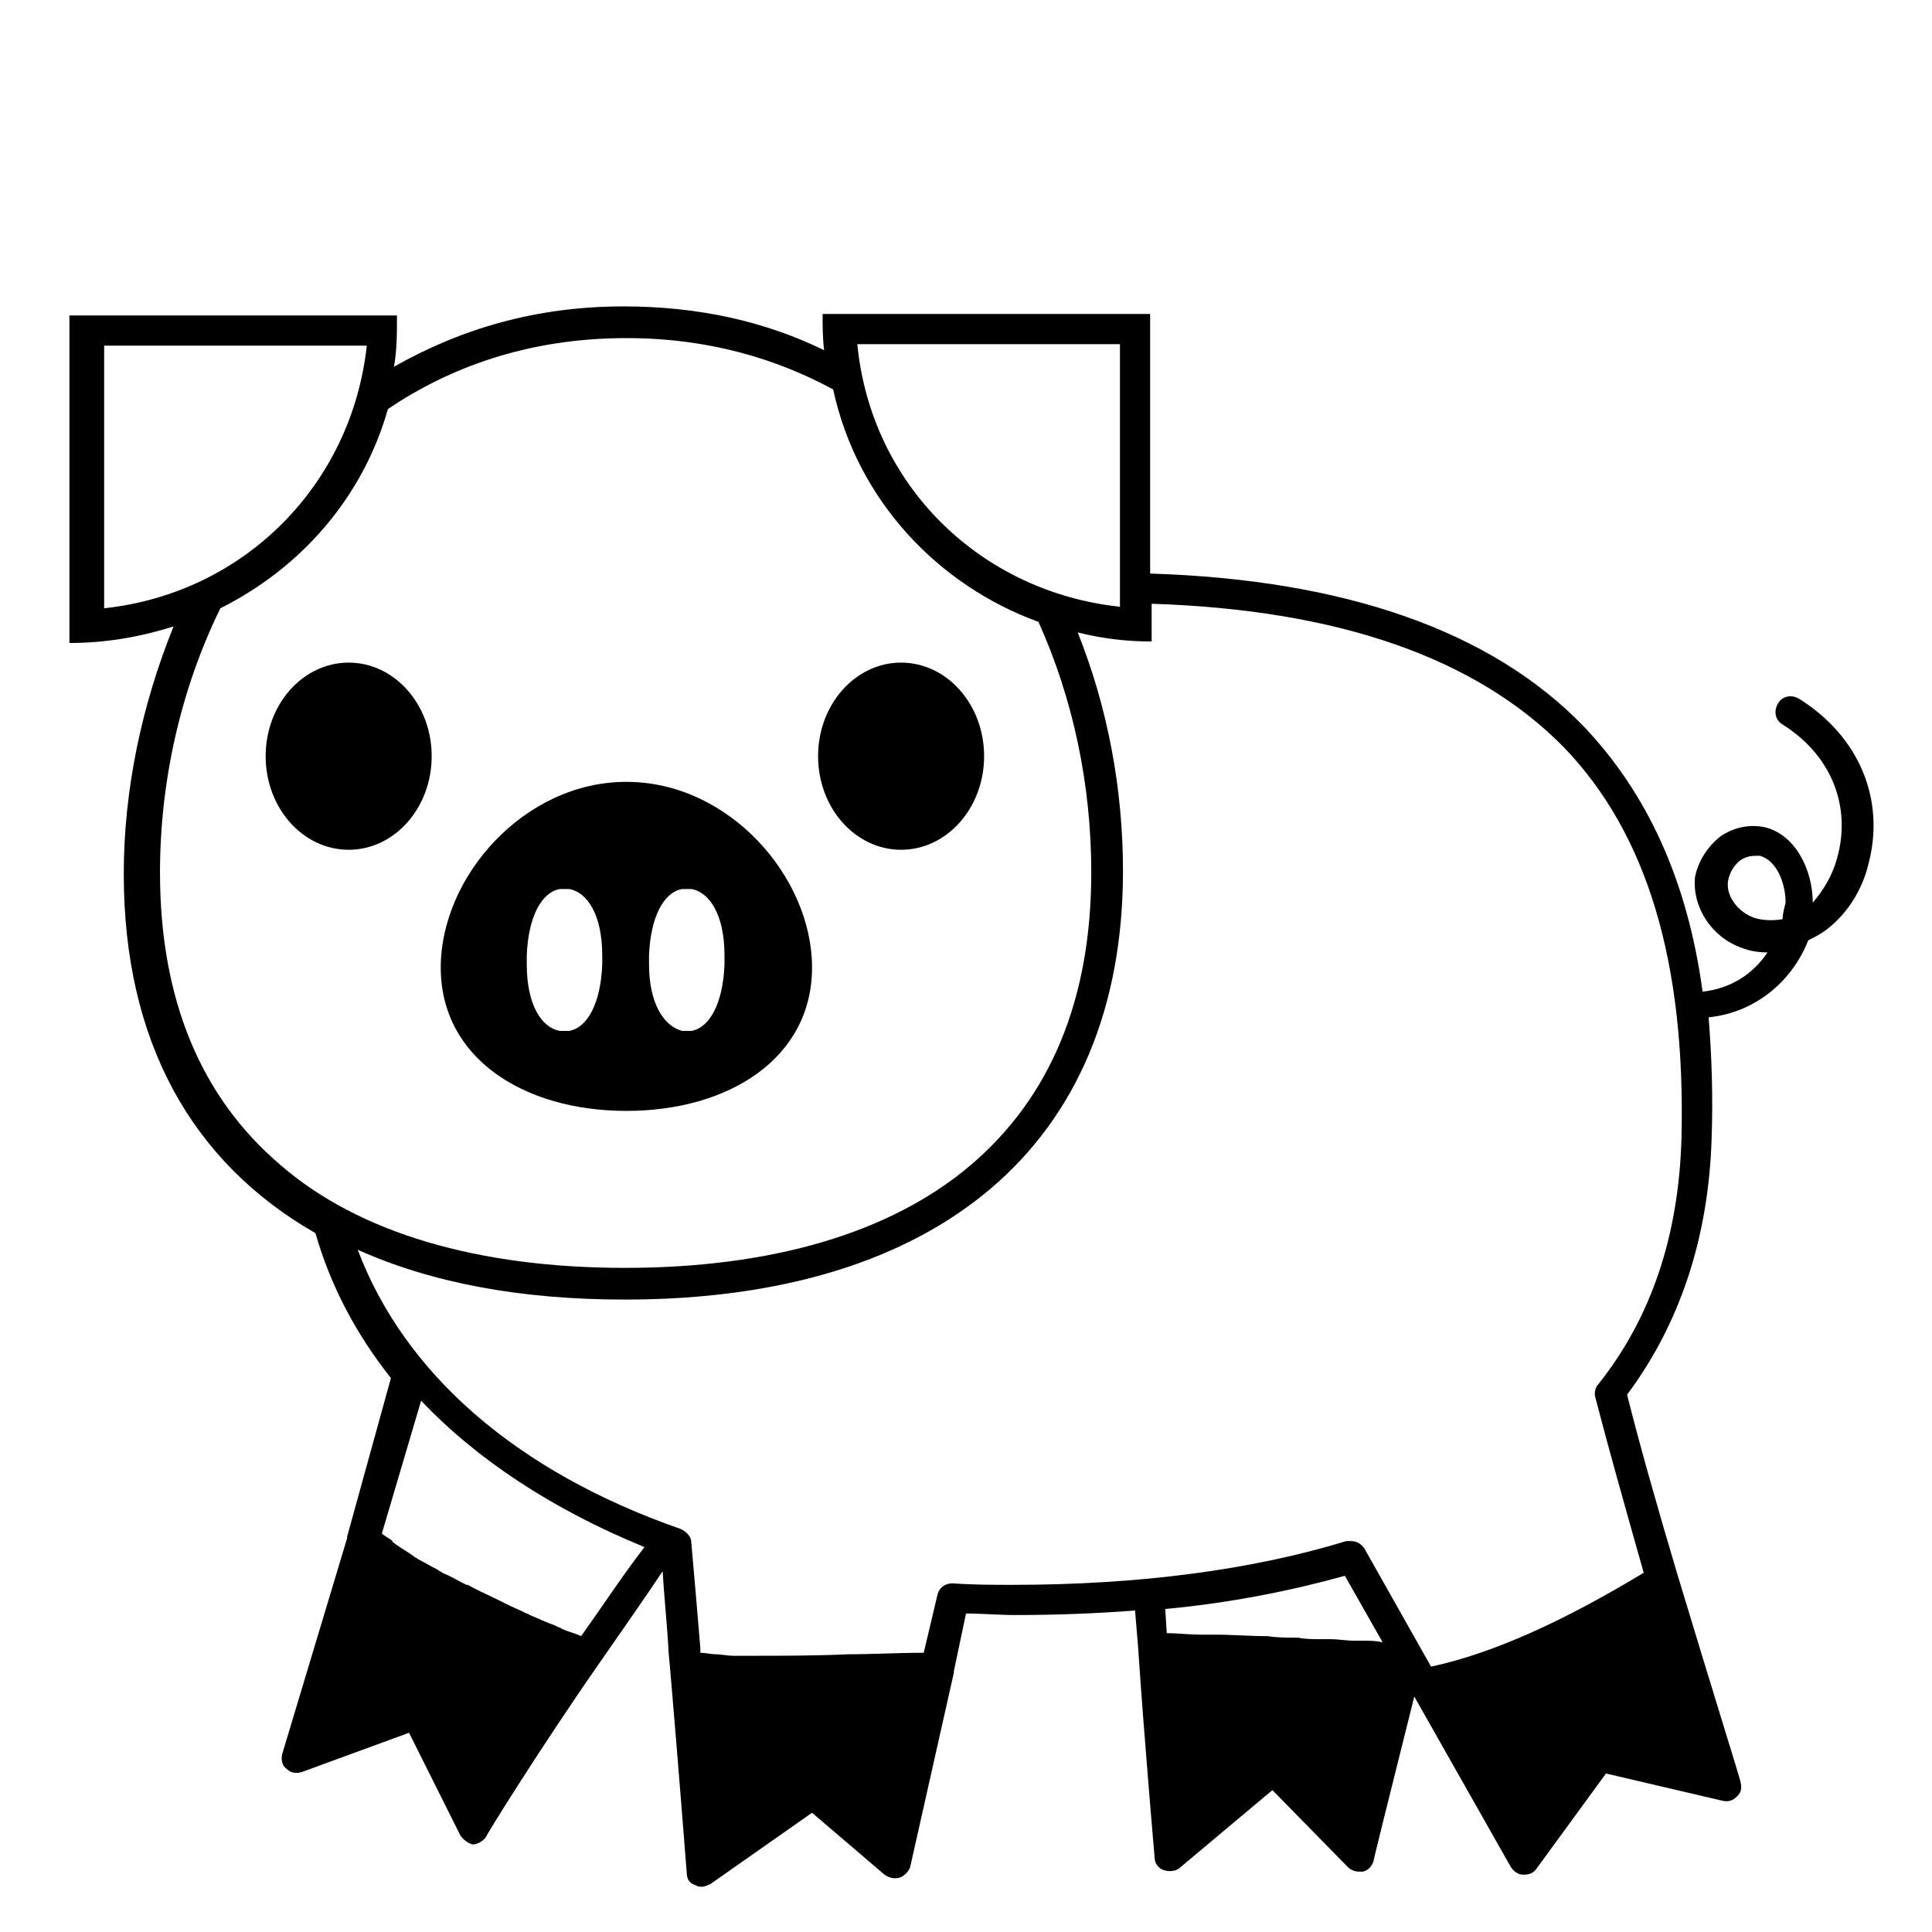 <svg width="128" height="128" xmlns="http://www.w3.org/2000/svg">
  <g>
    <ellipse cx="23.1" cy="50.1" rx="5.5" ry="6.2"/>
    <ellipse cx="59.7" cy="50.1" rx="5.5" ry="6.2"/>
    <path d="M53.8,64.1c0-6-5.5-12.3-12.3-12.3s-12.3,6.3-12.3,12.3s5.5,9.5,12.3,9.5S53.8,70.1,53.8,64.1z M43,63.6c0-0.1,0-0.2,0-0.3 c0.1-2.6,1-4.2,2.2-4.4c0.1,0,0.2,0,0.3,0s0.2,0,0.3,0c1.2,0.2,2.2,1.7,2.2,4.4c0,0.1,0,0.2,0,0.3c0,0.1,0,0.2,0,0.3 c-0.1,2.6-1,4.2-2.2,4.4c-0.1,0-0.2,0-0.3,0s-0.2,0-0.3,0C44,68,43,66.5,43,63.9C43,63.8,43,63.7,43,63.6z M39.9,63.6 c0,0.1,0,0.2,0,0.3c-0.1,2.6-1,4.2-2.2,4.4c-0.1,0-0.2,0-0.3,0c-0.1,0-0.2,0-0.3,0c-1.2-0.2-2.2-1.7-2.2-4.4c0-0.1,0-0.2,0-0.3 c0-0.1,0-0.2,0-0.3c0.1-2.6,1-4.2,2.2-4.4c0.1,0,0.2,0,0.3,0c0.1,0,0.2,0,0.3,0c1.2,0.2,2.2,1.7,2.2,4.4 C39.9,63.4,39.9,63.5,39.9,63.6z"/>
    <path d="M119.2,46.3c-0.5-0.3-1.1-0.2-1.4,0.3s-0.2,1.1,0.3,1.4c3.2,2,4.6,5.4,3.6,8.9c-0.3,1.1-0.9,2.1-1.6,2.9 c0-2.1-1.1-4.5-3.2-5c-1-0.2-2,0-2.9,0.6c-0.9,0.7-1.5,1.7-1.7,2.7c-0.2,2,1.1,4,3.1,4.7c0.5,0.2,1.1,0.3,1.7,0.3 c-1,1.5-2.5,2.4-4.3,2.6c-1-7.4-3.7-13.2-7.9-17.6c-6.1-6.3-15.8-9.7-28.7-10.1V20.8c0,0-9.7,0-16.1,0c-3.2,0-5.6,0-5.6,0 c0,0.8,0,1.6,0.1,2.4c-3.9-1.9-8.3-2.9-13.3-2.9c-5.8,0-10.8,1.5-15.2,4c0.2-1.1,0.2-2.2,0.2-3.4c0,0-2.4,0-5.6,0 c-6.4,0-16.1,0-16.1,0v21.7c2.4,0,4.7-0.4,6.9-1.1c-2.1,5.2-3.3,10.8-3.3,16.4C8.2,69,12.7,77,20.9,81.7c1,3.5,2.7,6.7,5,9.6 L23,101.8c0,0,0,0,0,0.1l-4.3,14.3c-0.1,0.4,0,0.8,0.3,1c0.3,0.3,0.7,0.3,1,0.2l7.1-2.6l3.4,6.8c0.2,0.3,0.5,0.5,0.8,0.6 c0.3,0,0.7-0.2,0.9-0.5c0-0.1,3.6-5.9,7.5-11.5c1.6-2.3,3-4.3,4.2-6.1c0.1,1.7,0.3,3.5,0.4,5.4l0.1,1.1c0.5,5.8,1.1,13.5,1.1,13.5 c0,0.4,0.2,0.7,0.6,0.8c0.1,0.1,0.3,0.1,0.4,0.1c0.2,0,0.4-0.1,0.6-0.2l6.7-4.7l4.8,4.1c0.3,0.2,0.6,0.3,1,0.2 c0.3-0.1,0.6-0.4,0.7-0.7l2.9-12.9c0,0,0,0,0-0.1l0.8-3.8c1.1,0,2.2,0.1,3.2,0.1c2.8,0,5.4-0.1,8-0.3l0.2,2.4c0.4,6,1.1,14,1.1,14 c0,0.4,0.3,0.7,0.6,0.8c0.3,0.1,0.7,0.1,1-0.1l6.2-5.2l5,5.1c0.2,0.2,0.5,0.3,0.7,0.3c0.1,0,0.2,0,0.3,0c0.4-0.1,0.6-0.4,0.7-0.7 c0-0.1,1.2-4.9,2.7-10.9l6.4,11.3c0.2,0.3,0.5,0.5,0.8,0.5c0,0,0,0,0.1,0c0.3,0,0.6-0.1,0.8-0.4l4.6-6.3l7.7,1.8 c0.4,0.1,0.7,0,1-0.3s0.3-0.6,0.2-1c0-0.1-2-6.5-4.2-13.8c-1.4-4.7-2.5-8.6-3.3-11.8c3.5-4.7,5.4-10.4,5.6-17c0.1-2.8,0-5.5-0.2-8 c3-0.3,5.5-2.3,6.6-5.1c0.4-0.2,0.8-0.4,1.2-0.7c1.7-1.3,2.5-3.1,2.8-4.4C124.9,53,123.2,48.8,119.2,46.3z M60.2,22.8 c4.6,0,10.8,0,14,0v17.4c-9.3-1-16.5-8.1-17.4-17.4H60.2z M6.9,40.3V22.9c3.2,0,9.4,0,14,0h3.4C23.3,32.1,16.2,39.3,6.9,40.3z M18.6,77.2c-5.3-4.5-8-11-8-19.4c0-6.1,1.4-12.2,4-17.5c5.2-2.6,9.4-7.2,11.1-13.2c4-2.7,9.2-4.7,15.8-4.7c5.5,0,10,1.4,13.7,3.4 c1.6,7.4,7,13,13.6,15.4c2.3,5.1,3.5,10.8,3.5,16.6c0,8.4-2.7,14.9-8,19.4C59,81.7,51.1,84,41.4,84C31.7,84,23.8,81.7,18.6,77.2z M38.5,108.4c-0.4-0.2-0.9-0.3-1.3-0.5c-0.1-0.1-0.3-0.1-0.4-0.2c-0.6-0.2-1.2-0.5-1.7-0.7c-0.1-0.1-0.3-0.1-0.4-0.2 c-0.7-0.3-1.3-0.6-1.9-0.9c-0.6-0.3-1.3-0.6-1.8-0.9c0,0,0,0-0.1,0c-0.6-0.3-1.1-0.6-1.6-0.8c-0.1-0.1-0.2-0.1-0.3-0.2 c-0.4-0.2-0.9-0.5-1.3-0.7c-0.1-0.1-0.2-0.1-0.3-0.2c-0.4-0.3-0.8-0.5-1.2-0.8c-0.1-0.1-0.2-0.1-0.2-0.2c-0.2-0.2-0.5-0.3-0.7-0.5 l2.6-8.8c3.7,3.9,8.7,7.2,14.8,9.7C41.3,104.3,40,106.3,38.5,108.4z M90.3,108.7c-0.2,0-0.4,0-0.6,0c-0.5,0-1-0.1-1.6-0.1 c-0.2,0-0.4,0-0.6,0c-0.5,0-1,0-1.5-0.1c-0.7,0-1.4,0-2-0.1c-1.2,0-2.3-0.1-3.5-0.1c-0.3,0-0.7,0-1,0c-0.7,0-1.5-0.1-2.2-0.1 l-0.1-1.6c4.3-0.4,8.3-1.2,11.9-2.2l2.5,4.4C91.1,108.7,90.7,108.7,90.3,108.7z M111.4,75.5c-0.2,6.4-2,11.8-5.5,16.2 c-0.2,0.2-0.3,0.6-0.2,0.9c0.8,3.1,1.9,7,3.2,11.6c-5.3,3.2-9.9,5.3-14,6.2h-0.1l-4.4-7.8c-0.2-0.3-0.5-0.5-0.9-0.5 c-0.1,0-0.2,0-0.3,0C83,104,75.5,105,67.1,105c-1.3,0-2.6,0-4-0.1c-0.5,0-0.9,0.3-1,0.8l-0.9,3.8c-1.7,0-3.4,0.1-5,0.1 c-2.2,0.1-4.4,0.1-6.6,0.1c-0.3,0-0.7,0-1,0c-0.4,0-0.8-0.1-1.2-0.1c-0.3,0-0.7-0.1-1-0.1v-0.3c-0.2-2.4-0.4-4.8-0.6-7 c0-0.4-0.3-0.7-0.7-0.9C34.2,97.5,26.8,91,23.7,82.8c4.9,2.2,10.8,3.3,17.7,3.3c20.7,0,33-10.2,33-28.4c0-5.4-1-10.8-3-15.8 c1.6,0.4,3.2,0.6,4.9,0.6V40c12.4,0.4,21.5,3.6,27.3,9.5C109.1,55.2,111.7,63.7,111.4,75.5z M118.1,60.9c-0.6,0.1-1.3,0.1-1.9-0.1 c-1.1-0.4-1.9-1.5-1.7-2.5c0.1-0.5,0.4-1,0.8-1.3c0.3-0.2,0.6-0.3,1-0.3c0.1,0,0.2,0,0.3,0c1.1,0.3,1.7,1.8,1.7,3.1 C118.2,60.2,118.1,60.6,118.1,60.9z"/>
  </g>
</svg>